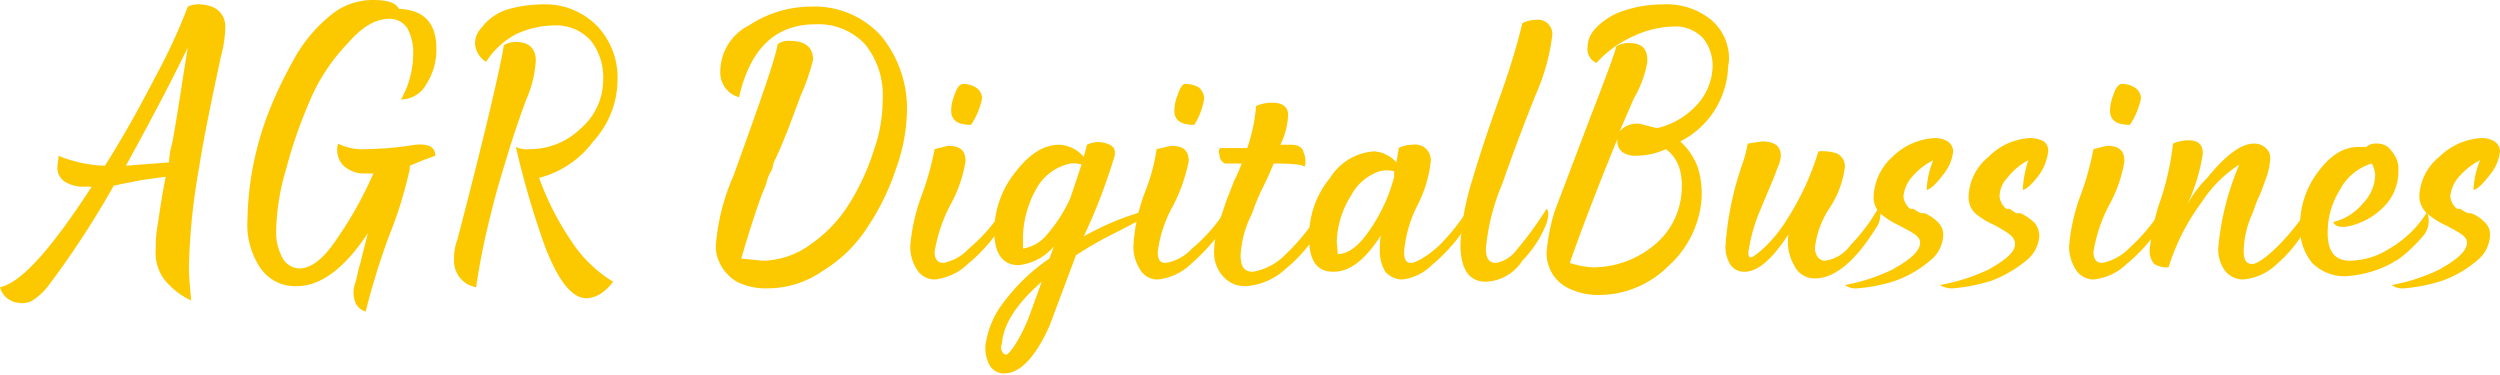 <svg id="Layer_1" data-name="Layer 1" xmlns="http://www.w3.org/2000/svg" viewBox="0 0 226.3 33.9">
  <defs>
    <style>
      .cls-1 {
        fill: #fcc800;
      }
    </style>
  </defs>
  <title>AGR LOGO</title>
  <g>
    <path class="cls-1" d="M18.4,5.4a2.2,2.2,0,0,1,1.2-.2c1.4.1,2.1.8,2.2,1.9a11,11,0,0,1-.4,2.8c-.9,4.2-1.6,7.6-2,10.2a57.7,57.7,0,0,0-.9,8.9c0,.8.1,1.8.2,3a6.8,6.8,0,0,1-2.5-2,4.1,4.1,0,0,1-.7-2.7,12.3,12.3,0,0,1,.1-1.7c.2-1.2.4-2.8.8-4.8l-2.2.3-2.5.5a81.7,81.7,0,0,1-5.8,8.9,6.1,6.1,0,0,1-1.4,1.4,1.9,1.9,0,0,1-1.5.3,1.9,1.9,0,0,1-1.6-1.4c1.9-.4,4.6-3.4,8.3-9.1H8.9a3.1,3.1,0,0,1-1.7-.5,1.5,1.5,0,0,1-.6-1.3c0-.3.1-.6.1-1a11.9,11.9,0,0,0,4.2.9c1.9-3,3.4-5.8,4.7-8.3A51,51,0,0,0,18.4,5.4ZM17,17.7c.5-2.7.9-5.6,1.4-8.6-1.9,3.9-3.8,7.4-5.6,10.7l3.9-.3A7.6,7.6,0,0,1,17,17.7Z" transform="translate(-1.4 -4.8)"/>
    <path class="cls-1" d="M26.4,25.6a4.8,4.8,0,0,0,.6,2.6,1.8,1.8,0,0,0,1.5.9c1,0,2.1-.8,3.2-2.4a35.1,35.1,0,0,0,3.5-6.2h-.7a2.7,2.7,0,0,1-2.1-.8,2.1,2.1,0,0,1-.4-1.9,4.9,4.9,0,0,0,2.5.5,29.3,29.3,0,0,0,4.5-.4c1.2-.1,1.8.2,1.8,1l-1.1.4-1.2.5a2.3,2.3,0,0,1-.1.7,37.3,37.3,0,0,1-1.8,5.7A66.8,66.8,0,0,0,34.5,33c-.7-.2-1.1-.8-1.1-1.8a2.9,2.9,0,0,1,.2-.9l.3-1.3c.1-.2.2-.8.4-1.5l.4-1.6c-2.1,3.2-4.3,4.8-6.4,4.8A3.8,3.8,0,0,1,25,29.1a7,7,0,0,1-1.2-4.4A28.2,28.2,0,0,1,25.7,15a38.5,38.5,0,0,1,2.4-5,13.5,13.5,0,0,1,3.2-3.8,6,6,0,0,1,3.8-1.4c1.3,0,2.1.2,2.4.8,2.3.1,3.4,1.3,3.4,3.6a5.7,5.7,0,0,1-.9,3.2,2.6,2.6,0,0,1-2.3,1.4,8.4,8.4,0,0,0,1.1-4.1,4.6,4.6,0,0,0-.5-2.3,1.9,1.9,0,0,0-1.6-.9c-1.3,0-2.5.7-3.8,2.2a16.9,16.9,0,0,0-3.4,5.1,42.6,42.6,0,0,0-2.2,6.3A20.8,20.8,0,0,0,26.4,25.6Z" transform="translate(-1.4 -4.8)"/>
    <path class="cls-1" d="M44.5,30.8a2.4,2.4,0,0,1-1.5-.9,2.5,2.5,0,0,1-.5-1.7,4.7,4.7,0,0,1,.3-1.7C45.6,15.8,46.9,9.9,47,8.9a2,2,0,0,1,1.1-.3c1.2,0,1.8.6,1.8,1.7a10.4,10.4,0,0,1-.9,3.6q-1.1,3-1.8,5.4c-.4,1.3-.9,2.9-1.4,5A62.2,62.2,0,0,0,44.5,30.8ZM57.3,12a8.3,8.3,0,0,1-2.2,5.6,8.8,8.8,0,0,1-4.9,3.3,25.6,25.6,0,0,0,2.9,5.7,11.9,11.9,0,0,0,3.8,3.7,4.7,4.7,0,0,1-1,1,2.7,2.7,0,0,1-1.4.5c-1.3,0-2.5-1.5-3.7-4.5a78.8,78.8,0,0,1-2.7-9.2,2.2,2.2,0,0,0,1.2.2A6.6,6.6,0,0,0,54,16.4,5.8,5.8,0,0,0,56,12a5.4,5.4,0,0,0-1.1-3.5,4.2,4.2,0,0,0-3.3-1.4,8.5,8.5,0,0,0-3.5.8,7.2,7.2,0,0,0-2.7,2.5,2.1,2.1,0,0,1-1-1.7A2,2,0,0,1,45,7.3a4.7,4.7,0,0,1,2.2-1.6,11.3,11.3,0,0,1,3.2-.5,6.6,6.6,0,0,1,5.1,2A6.8,6.8,0,0,1,57.3,12Z" transform="translate(-1.4 -4.8)"/>
    <path class="cls-1" d="M73.9,13.4l-1.2,3.2L72,18.3l-.6,1.3a1.9,1.9,0,0,1-.2.7,3,3,0,0,0-.4,1,10.4,10.4,0,0,1-.4,1c-.8,2.2-1.4,4.2-1.9,5.9l1.9.2a7.5,7.5,0,0,0,4.4-1.5,12.4,12.4,0,0,0,3.5-3.7,20.9,20.9,0,0,0,2.2-4.8,13.5,13.5,0,0,0,.8-4.6,7.3,7.3,0,0,0-1.6-5A5.8,5.8,0,0,0,75.2,7q-5.4,0-6.9,6.6a2.3,2.3,0,0,1-1.7-2.3,4.7,4.7,0,0,1,2.6-4.2,10.2,10.2,0,0,1,5.6-1.7,8.1,8.1,0,0,1,6.4,2.7,10.4,10.4,0,0,1,2.3,6.8,16.5,16.5,0,0,1-1,5.2,21.7,21.7,0,0,1-2.6,5.3,12.4,12.4,0,0,1-4,3.9,8.7,8.7,0,0,1-5,1.6,5.8,5.8,0,0,1-2.8-.6,3.9,3.9,0,0,1-1.6-1.8,3.3,3.3,0,0,1-.3-1.5,19.2,19.2,0,0,1,1.6-6.3c2.3-6.4,3.7-10.3,4-11.9a1.6,1.6,0,0,1,1.1-.3c1.4,0,2.1.6,2.1,1.7A19,19,0,0,1,73.9,13.4Z" transform="translate(-1.4 -4.8)"/>
    <path class="cls-1" d="M86.8,28.6a4.2,4.2,0,0,0,2.3-1.3,14.8,14.8,0,0,0,3-3.4c.4.3.3.8-.2,1.6A14.7,14.7,0,0,1,89,28.7a5.1,5.1,0,0,1-3,1.4,1.9,1.9,0,0,1-1.6-.9,3.8,3.8,0,0,1-.6-2.2,17.5,17.5,0,0,1,1.1-4.7,25.6,25.6,0,0,0,1.1-4l1.2-.3c1.1,0,1.6.4,1.6,1.4a12.2,12.2,0,0,1-1.4,4A13.9,13.9,0,0,0,86,27.6C86,28.3,86.3,28.6,86.8,28.6Zm1.7-16.2a2.1,2.1,0,0,1,1.2.3,1.2,1.2,0,0,1,.6,1,6.7,6.7,0,0,1-1,2.4c-1.2,0-1.8-.4-1.8-1.3a3.9,3.9,0,0,1,.3-1.4C88,12.8,88.2,12.5,88.5,12.4Z" transform="translate(-1.4 -4.8)"/>
    <path class="cls-1" d="M90.6,36.1a8.1,8.1,0,0,1,1.7-4,17.1,17.1,0,0,1,4.1-3.9l.4-1.1a4.8,4.8,0,0,1-3.2,1.7c-1.4,0-2.2-1-2.2-3.1a8.6,8.6,0,0,1,1.9-5.3c1.3-1.7,2.6-2.5,4-2.5A3.1,3.1,0,0,1,99.5,19l.3-1.1a2.3,2.3,0,0,1,1.8-.1c.6.2.8.5.7,1.1a52.7,52.7,0,0,1-2.8,7.3,24.9,24.9,0,0,1,5.5-2.3c.1,0,.1.1.1.3s-.2.4-.3.4l-2.1,1.1a36.1,36.1,0,0,0-3.9,2.2l-2.4,6.4c-1.3,2.9-2.7,4.3-4.1,4.3a1.5,1.5,0,0,1-1.3-.7A3.4,3.4,0,0,1,90.6,36.1Zm3.9-2.5,1.2-3.3c-2.3,2-3.5,3.9-3.6,5.6a.8.8,0,0,0,0,.7c.1.2.2.3.4.3S93.6,35.8,94.5,33.6ZM94,27.3A3.5,3.5,0,0,0,96.2,26a13.3,13.3,0,0,0,2.1-3.3l1-3h0a2.2,2.2,0,0,0-1.4,0,4.6,4.6,0,0,0-2.7,2.2A9.4,9.4,0,0,0,94,26.1Z" transform="translate(-1.4 -4.8)"/>
    <path class="cls-1" d="M106.9,28.6a4.1,4.1,0,0,0,2.4-1.3,14.8,14.8,0,0,0,3-3.4c.4.3.3.8-.2,1.6a17.8,17.8,0,0,1-2.9,3.2,5.1,5.1,0,0,1-3,1.4,1.8,1.8,0,0,1-1.6-.9A3.8,3.8,0,0,1,104,27a16.4,16.4,0,0,1,1-4.7,17.2,17.2,0,0,0,1.1-4l1.3-.3c1.1,0,1.6.4,1.6,1.4a15.4,15.4,0,0,1-1.4,4,11.4,11.4,0,0,0-1.4,4.2C106.2,28.3,106.4,28.6,106.9,28.6Zm1.7-16.2a2.5,2.5,0,0,1,1.3.3,1.4,1.4,0,0,1,.5,1,6,6,0,0,1-.9,2.4c-1.2,0-1.8-.4-1.8-1.3a3.9,3.9,0,0,1,.3-1.4C108.2,12.8,108.4,12.5,108.6,12.4Z" transform="translate(-1.4 -4.8)"/>
    <path class="cls-1" d="M111.9,18.2h2.4a15.1,15.1,0,0,0,.8-3.8,3.3,3.3,0,0,1,1.5-.3c.9,0,1.4.4,1.4,1.1a6.7,6.7,0,0,1-.7,2.7h.9c.7,0,1.1.2,1.2.7a1.9,1.9,0,0,1,.1,1.3c-.2-.2-1.1-.3-2.8-.3-.1.2-.4,1-1,2.2s-.8,1.9-1,2.4a9.3,9.3,0,0,0-1,3.7c0,1,.3,1.5,1.1,1.5a5.4,5.4,0,0,0,3-1.6,19.3,19.3,0,0,0,3.2-4,1.3,1.3,0,0,1,.1,1.1l-.6,1.2a13.3,13.3,0,0,1-2.8,3.1,5.8,5.8,0,0,1-3.5,1.5,2.6,2.6,0,0,1-2.1-.9,3.2,3.2,0,0,1-.8-2.3,8.9,8.9,0,0,1,.6-3l.5-1.5.7-1.8a15.8,15.8,0,0,0,.7-1.6h-1.5a.8.8,0,0,1-.5-.7C111.7,18.5,111.7,18.3,111.9,18.2Z" transform="translate(-1.4 -4.8)"/>
    <path class="cls-1" d="M133.7,25.9a15,15,0,0,1-2.7,2.9,4.5,4.5,0,0,1-2.7,1.3,2.1,2.1,0,0,1-1.5-.7,3.7,3.7,0,0,1-.5-2,6.2,6.2,0,0,1,.1-1.3c-1.4,2.2-2.8,3.3-4.3,3.3s-2.2-1-2.2-3.1a8.3,8.3,0,0,1,1.9-5.4,5.1,5.1,0,0,1,4-2.4,3,3,0,0,1,2,1c.1-.6.2-1.1.2-1.3a2.8,2.8,0,0,1,1.3-.3,1.4,1.4,0,0,1,1.6,1.6,11.3,11.3,0,0,1-1.2,3.9,11.4,11.4,0,0,0-1.2,4.2c0,.7.2,1,.6,1s1.4-.5,2.6-1.6a19.9,19.9,0,0,0,2.5-3.1c.3.2.3.4.2.7A5.7,5.7,0,0,1,133.7,25.9Zm-11.2,1.9c.9,0,1.9-.7,2.9-2.2a15.1,15.1,0,0,0,2.2-4.8v-.5a2.8,2.8,0,0,0-1.3,0,4.5,4.5,0,0,0-2.6,2.2,8.3,8.3,0,0,0-1.3,4.2Z" transform="translate(-1.4 -4.8)"/>
    <path class="cls-1" d="M141.9,8.1a19,19,0,0,1-1.5,5.3c-1.2,3-2.2,5.7-3,8a19.8,19.8,0,0,0-1.5,5.9c0,.9.3,1.3.9,1.3a3,3,0,0,0,1.9-1.2,32.9,32.9,0,0,0,2.7-3.7c.2.2.2.6,0,1.3a10.3,10.3,0,0,1-2.2,3.4,4.1,4.1,0,0,1-3.3,1.9c-1.5,0-2.3-1.1-2.3-3.4a23.4,23.4,0,0,1,1.1-5.9c.8-2.7,1.7-5.3,2.6-7.8s1.6-5,1.9-6.3a2.7,2.7,0,0,1,1.2-.3A1.3,1.3,0,0,1,141.9,8.1Z" transform="translate(-1.4 -4.8)"/>
    <path class="cls-1" d="M149.3,13.7l-1.3,3a2.1,2.1,0,0,1,1.8-.7l1.6.4a7,7,0,0,0,3.5-2,5.3,5.3,0,0,0,1.5-3.2,4,4,0,0,0-.8-2.9,3.4,3.4,0,0,0-2.7-1.1,9.1,9.1,0,0,0-3.7.9,10,10,0,0,0-3.3,2.4,1.4,1.4,0,0,1-.8-1.4,2.5,2.5,0,0,1,.7-1.7,6,6,0,0,1,2.5-1.6,10.9,10.9,0,0,1,3.6-.6,6.4,6.4,0,0,1,4.4,1.4,4.6,4.6,0,0,1,1.6,3.8,5.5,5.5,0,0,0-.1.9,7.9,7.9,0,0,1-4.3,6.3,6,6,0,0,1,1.6,2.4,8,8,0,0,1,.3,3.1,9.1,9.1,0,0,1-3,5.8,8.9,8.9,0,0,1-6.2,2.6,6.1,6.1,0,0,1-2.8-.6,3.5,3.5,0,0,1-2-3.3,18.2,18.2,0,0,1,.7-3.6l1.1-2.9,2.2-5.8c1.6-4.1,2.3-6.1,2.3-6.3a2.1,2.1,0,0,1,1.2-.3c1.2,0,1.7.6,1.6,1.8A9.9,9.9,0,0,1,149.3,13.7ZM145.6,29a8.7,8.7,0,0,0,5.4-1.9,6.8,6.8,0,0,0,2.6-4.7c.2-1.9-.3-3.3-1.4-4.1a6.6,6.6,0,0,1-2.7.6c-1,0-1.6-.4-1.7-1.2v-.3c-2,4.9-3.4,8.6-4.3,11.2A7.8,7.8,0,0,0,145.6,29Z" transform="translate(-1.4 -4.8)"/>
    <path class="cls-1" d="M162,20.8l-1.3,3.1a15.1,15.1,0,0,0-1,3.5c-.1.5,0,.7.2.7s1.9-1.2,3.3-3.5a24.5,24.5,0,0,0,2.8-6.1,4.2,4.2,0,0,1,1.7.2,1.3,1.3,0,0,1,.7,1.2,8.7,8.7,0,0,1-1.3,3.6,8.3,8.3,0,0,0-1.4,3.6,1.3,1.3,0,0,0,.2.9.8.8,0,0,0,.7.4,3.4,3.4,0,0,0,2.3-1.4,16.8,16.8,0,0,0,2.6-3.5.9.9,0,0,1,.1.8,1.9,1.9,0,0,1-.3,1c-1.9,3.1-3.8,4.7-5.6,4.7a2,2,0,0,1-1.9-1.2,4.2,4.2,0,0,1-.5-2.8c-1.5,2.3-2.8,3.4-4,3.4a1.5,1.5,0,0,1-1.3-.7,3,3,0,0,1-.4-1.8,28.4,28.4,0,0,1,1.5-7.2,10.8,10.8,0,0,0,.5-1.9l1.3-.2c1.1,0,1.7.4,1.7,1.3a3,3,0,0,1-.3,1.1Z" transform="translate(-1.4 -4.8)"/>
    <path class="cls-1" d="M176.4,19.3a6.4,6.4,0,0,0-2,1.6,3.1,3.1,0,0,0-.7,1.7,1.7,1.7,0,0,0,.6,1.1h.3l.3.2.4.2h.3a3.6,3.6,0,0,1,1.3.9,1.5,1.5,0,0,1,.4,1.1,3.1,3.1,0,0,1-1.2,2.3,10.1,10.1,0,0,1-3.1,1.8,14.3,14.3,0,0,1-3.5.7,1.6,1.6,0,0,1-1.1-.3,16.7,16.7,0,0,0,4.3-1.4c1.6-.9,2.4-1.6,2.5-2.3s-.6-1-1.9-1.7a7,7,0,0,1-1.6-1,2,2,0,0,1-.7-1.6,5.1,5.1,0,0,1,1.7-3.6,5.9,5.9,0,0,1,3.8-1.7,2.1,2.1,0,0,1,1.2.3,1.1,1.1,0,0,1,.5.9,4,4,0,0,1-.9,2.1c-.6.8-1.1,1.3-1.5,1.4A7.9,7.9,0,0,1,176.4,19.3Z" transform="translate(-1.4 -4.8)"/>
    <path class="cls-1" d="M185,19.3a6,6,0,0,0-1.9,1.6,2.5,2.5,0,0,0-.7,1.7,1.7,1.7,0,0,0,.6,1.1h.3l.3.2.3.2h.4a4.8,4.8,0,0,1,1.3.9,2.1,2.1,0,0,1,.4,1.1,3.1,3.1,0,0,1-1.2,2.3,11.5,11.5,0,0,1-3.1,1.8,16.3,16.3,0,0,1-3.5.7,2.1,2.1,0,0,1-1.2-.3,17.5,17.5,0,0,0,4.4-1.4c1.6-.9,2.4-1.6,2.4-2.3s-.6-1-1.8-1.7a7.5,7.5,0,0,1-1.7-1,2,2,0,0,1-.7-1.6,4.8,4.8,0,0,1,1.8-3.6,5.7,5.7,0,0,1,3.7-1.7,2.5,2.5,0,0,1,1.3.3,1,1,0,0,1,.4.9,4.6,4.6,0,0,1-.8,2.1c-.6.8-1.1,1.3-1.5,1.4A10.4,10.4,0,0,1,185,19.3Z" transform="translate(-1.4 -4.8)"/>
    <path class="cls-1" d="M191.7,28.6a4.7,4.7,0,0,0,2.4-1.3,17.5,17.5,0,0,0,2.9-3.4c.4.3.3.8-.2,1.6a14.7,14.7,0,0,1-2.9,3.2,5.1,5.1,0,0,1-3,1.4,1.9,1.9,0,0,1-1.6-.9,3.8,3.8,0,0,1-.6-2.2,17.5,17.5,0,0,1,1.1-4.7,25.6,25.6,0,0,0,1.1-4l1.2-.3c1.1,0,1.6.4,1.6,1.4a12.2,12.2,0,0,1-1.4,4,13.9,13.9,0,0,0-1.4,4.2C190.9,28.3,191.2,28.6,191.7,28.6Zm1.7-16.2a2.1,2.1,0,0,1,1.2.3,1.2,1.2,0,0,1,.6,1,6.7,6.7,0,0,1-1,2.4c-1.2,0-1.8-.4-1.8-1.3a3.9,3.9,0,0,1,.3-1.4C192.9,12.8,193.1,12.5,193.4,12.4Z" transform="translate(-1.4 -4.8)"/>
    <path class="cls-1" d="M204.5,27.5c0,.8.2,1.2.8,1.2s2.7-1.6,4.9-4.8c.4.3.4.9-.2,1.8a11.8,11.8,0,0,1-2.5,3,5,5,0,0,1-3.1,1.4,2.1,2.1,0,0,1-1.6-.8,3.3,3.3,0,0,1-.6-2.1,24.9,24.9,0,0,1,1.9-7.5,11.3,11.3,0,0,0-3.4,3.4,19.4,19.4,0,0,0-3,5.9,2.3,2.3,0,0,1-1.3-.3,1.8,1.8,0,0,1-.4-1.4,20.1,20.1,0,0,1,.8-3.9,24.4,24.4,0,0,0,1.3-5.6,3.5,3.5,0,0,1,1.4-.3c.9,0,1.3.4,1.3,1.2a16.5,16.5,0,0,1-1.5,4.8,10,10,0,0,1,1.9-2.6c1.7-2.1,3.1-3.1,4.2-3.1a1.5,1.5,0,0,1,1.1.4,1.2,1.2,0,0,1,.4,1,6.5,6.5,0,0,1-.4,1.8l-.4,1.1-.4.9-.4,1.1A8.6,8.6,0,0,0,204.5,27.5Z" transform="translate(-1.4 -4.8)"/>
    <path class="cls-1" d="M214.1,28.4a6.8,6.8,0,0,0,3.6-1.1,9.8,9.8,0,0,0,3.4-3.3,2.1,2.1,0,0,1-.4,2.2,13.4,13.4,0,0,1-2.1,2,9.8,9.8,0,0,1-4.9,1.6,4.1,4.1,0,0,1-3-1.2,4.9,4.9,0,0,1-1.1-3.3,8,8,0,0,1,1.6-4.9c1.1-1.5,2.3-2.3,3.7-2.3h.7a1.2,1.2,0,0,1,.9-.3,1.5,1.5,0,0,1,1.4.7,2.4,2.4,0,0,1,.6,1.8,4.5,4.5,0,0,1-1.4,3.3,6.3,6.3,0,0,1-3.2,1.7c-.7.1-1.1,0-1.3-.4a5,5,0,0,0,2.7-1.7,3.8,3.8,0,0,0,1.1-2.5,2.3,2.3,0,0,0-.3-1.1,4.8,4.8,0,0,0-2.9,2.4,7.2,7.2,0,0,0-1.1,3.9C212.1,27.6,212.8,28.4,214.1,28.4Z" transform="translate(-1.4 -4.8)"/>
    <path class="cls-1" d="M225.9,19.3a6.4,6.4,0,0,0-2,1.6,3.1,3.1,0,0,0-.7,1.7,1.7,1.7,0,0,0,.6,1.1h.3l.3.2.4.2h.3a3.6,3.6,0,0,1,1.3.9,1.5,1.5,0,0,1,.4,1.1,3.1,3.1,0,0,1-1.2,2.3,10.1,10.1,0,0,1-3.1,1.8,15.2,15.2,0,0,1-3.5.7,1.6,1.6,0,0,1-1.1-.3,16.7,16.7,0,0,0,4.3-1.4c1.6-.9,2.4-1.6,2.5-2.3s-.6-1-1.9-1.7a7,7,0,0,1-1.6-1,2.1,2.1,0,0,1-.8-1.6,4.8,4.8,0,0,1,1.8-3.6,5.9,5.9,0,0,1,3.8-1.7,2.1,2.1,0,0,1,1.2.3,1.1,1.1,0,0,1,.5.9,4,4,0,0,1-.9,2.1c-.6.8-1.1,1.3-1.5,1.4A7.9,7.9,0,0,1,225.9,19.3Z" transform="translate(-1.4 -4.8)"/>
  </g>
</svg>
